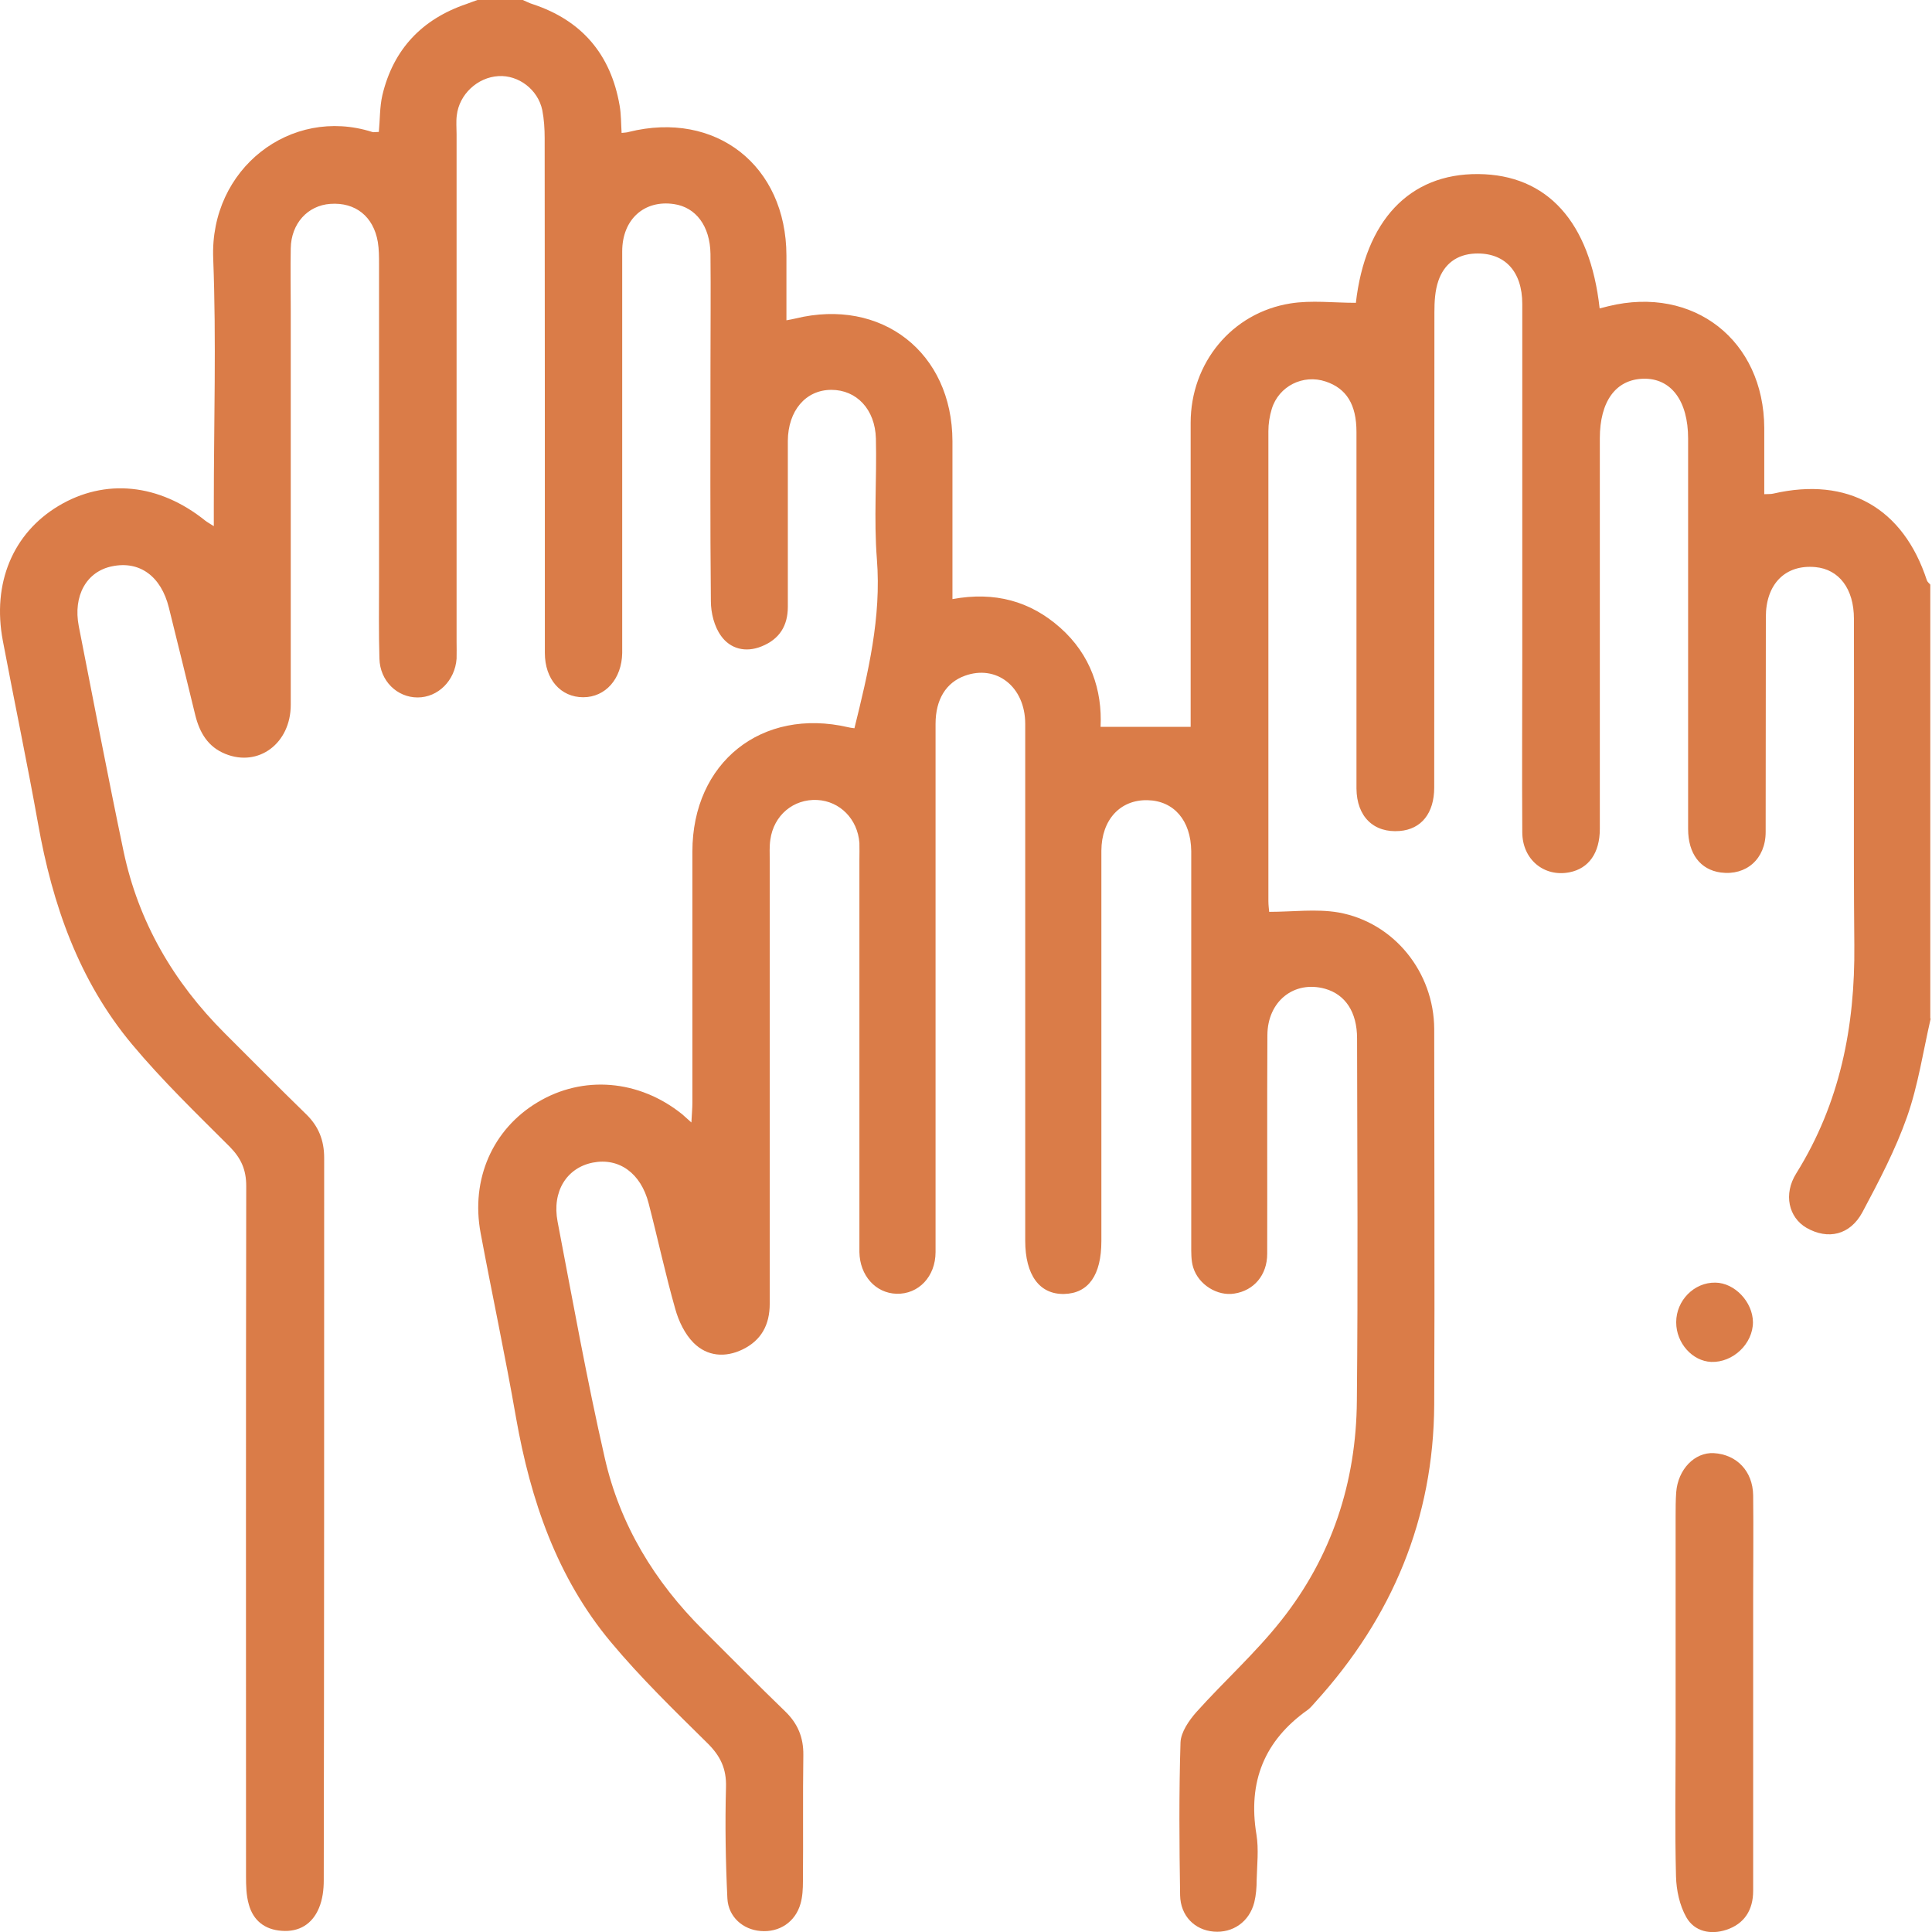 <svg width="132" height="132" viewBox="0 0 132 132" fill="none" xmlns="http://www.w3.org/2000/svg">
<path d="M131.91 69.591C131.394 71.831 131.054 74.152 130.293 76.311C129.505 78.551 128.378 80.696 127.25 82.814C126.408 84.389 124.887 84.728 123.42 83.886C122.211 83.18 121.83 81.592 122.727 80.167C125.715 75.374 126.748 70.134 126.693 64.568C126.625 57.142 126.693 49.702 126.666 42.276C126.666 40.226 125.647 38.895 124.031 38.746C121.993 38.556 120.648 39.886 120.648 42.154C120.635 47.055 120.648 51.942 120.635 56.843C120.635 58.689 119.303 59.843 117.565 59.612C116.165 59.422 115.337 58.323 115.337 56.639C115.337 47.747 115.337 38.855 115.337 29.962C115.337 27.383 114.169 25.822 112.267 25.876C110.392 25.93 109.305 27.424 109.305 29.949C109.305 38.841 109.305 47.733 109.305 56.626C109.305 58.282 108.545 59.341 107.227 59.599C105.488 59.938 104.007 58.716 104.007 56.856C103.98 52.824 104.007 48.779 104.007 44.747C104.007 36.75 104.007 28.768 104.007 20.771C104.007 18.518 102.785 17.242 100.788 17.323C99.525 17.377 98.669 18.043 98.275 19.183C98.044 19.848 98.003 20.608 98.003 21.328C97.99 32.148 98.003 42.982 97.99 53.802C97.99 55.567 97.106 56.653 95.639 56.775C93.86 56.924 92.692 55.798 92.678 53.87C92.678 45.751 92.678 37.633 92.678 29.514C92.678 27.641 91.999 26.541 90.572 26.066C89.037 25.55 87.367 26.378 86.891 27.939C86.742 28.428 86.66 28.944 86.66 29.46C86.66 40.158 86.66 50.856 86.66 61.554C86.66 61.852 86.701 62.138 86.714 62.3C88.331 62.3 89.934 62.083 91.442 62.341C95.259 63.02 97.976 66.441 97.99 70.31C97.99 78.863 98.03 87.403 97.99 95.956C97.949 103.762 95.123 110.496 89.893 116.265C89.717 116.455 89.553 116.673 89.35 116.822C86.375 118.926 85.247 121.75 85.845 125.348C86.008 126.352 85.886 127.411 85.859 128.443C85.859 128.959 85.818 129.475 85.696 129.977C85.356 131.308 84.228 132.081 82.924 131.973C81.62 131.864 80.656 130.9 80.629 129.488C80.574 126.013 80.547 122.524 80.656 119.048C80.683 118.342 81.24 117.541 81.743 116.971C83.631 114.867 85.763 112.953 87.516 110.74C90.993 106.368 92.664 101.264 92.705 95.698C92.787 87.457 92.732 79.203 92.719 70.948C92.719 69.143 91.917 67.948 90.532 67.555C88.426 66.971 86.606 68.396 86.592 70.718C86.565 75.7 86.592 80.683 86.579 85.665C86.579 87.118 85.668 88.177 84.337 88.38C83.182 88.57 81.892 87.783 81.525 86.602C81.376 86.126 81.389 85.584 81.389 85.081C81.389 76.406 81.389 67.731 81.389 59.042C81.389 58.744 81.389 58.445 81.389 58.146C81.362 56.056 80.207 54.712 78.401 54.671C76.54 54.63 75.263 56.001 75.249 58.119C75.249 67.011 75.249 75.904 75.249 84.796C75.249 87.118 74.366 88.367 72.709 88.407C71.024 88.448 70.046 87.118 70.046 84.769C70.046 72.999 70.046 61.228 70.046 49.458C70.046 46.919 68.077 45.385 65.917 46.172C64.64 46.634 63.92 47.788 63.92 49.458C63.92 55.39 63.92 61.309 63.92 67.242C63.92 73.338 63.92 79.447 63.92 85.543C63.92 87.226 62.751 88.434 61.257 88.394C59.817 88.353 58.744 87.145 58.717 85.543C58.717 85.244 58.717 84.945 58.717 84.647C58.717 76.012 58.717 67.378 58.717 58.744C58.717 58.364 58.73 57.97 58.717 57.59C58.595 55.961 57.386 54.739 55.837 54.657C54.207 54.576 52.862 55.703 52.631 57.372C52.563 57.834 52.59 58.309 52.59 58.784C52.59 68.885 52.59 78.972 52.59 89.073C52.59 90.512 52.02 91.57 50.743 92.195C49.547 92.779 48.311 92.67 47.388 91.747C46.79 91.15 46.369 90.267 46.138 89.439C45.459 87.05 44.942 84.62 44.317 82.217C43.788 80.153 42.293 79.081 40.5 79.433C38.721 79.787 37.702 81.402 38.096 83.466C39.128 88.855 40.093 94.245 41.315 99.594C42.348 104.169 44.725 108.079 48.067 111.392C49.928 113.238 51.762 115.111 53.65 116.931C54.506 117.759 54.9 118.709 54.886 119.904C54.845 122.782 54.886 125.66 54.859 128.538C54.859 129.054 54.832 129.583 54.696 130.059C54.343 131.321 53.242 132.041 51.965 131.932C50.77 131.837 49.765 130.982 49.697 129.706C49.575 127.18 49.534 124.642 49.602 122.117C49.642 120.84 49.221 119.972 48.325 119.089C46.07 116.863 43.774 114.636 41.736 112.193C38.041 107.767 36.248 102.472 35.257 96.865C34.523 92.643 33.626 88.462 32.839 84.253C32.146 80.56 33.667 77.139 36.737 75.306C39.834 73.447 43.652 73.759 46.6 76.121C46.763 76.257 46.912 76.406 47.238 76.691C47.265 76.135 47.306 75.727 47.306 75.334C47.306 69.618 47.306 63.903 47.306 58.187C47.306 52.091 52.047 48.317 57.956 49.688C58.119 49.729 58.296 49.743 58.377 49.756C59.315 45.955 60.225 42.181 59.912 38.203C59.695 35.474 59.912 32.705 59.844 29.962C59.79 27.953 58.513 26.636 56.801 26.636C55.049 26.636 53.84 28.062 53.827 30.125C53.827 33.899 53.827 37.687 53.827 41.461C53.827 42.751 53.256 43.674 52.033 44.163C50.933 44.611 49.887 44.326 49.262 43.443C48.8 42.805 48.569 41.882 48.569 41.068C48.515 35.746 48.542 30.41 48.542 25.089C48.542 22.509 48.569 19.93 48.542 17.35C48.515 15.45 47.55 14.16 46.043 13.943C44.019 13.644 42.511 14.988 42.511 17.174C42.511 25.93 42.511 34.7 42.511 43.457C42.511 43.837 42.511 44.231 42.511 44.611C42.483 46.376 41.37 47.638 39.848 47.638C38.313 47.638 37.226 46.416 37.226 44.611C37.226 32.881 37.226 21.151 37.213 9.435C37.213 8.797 37.172 8.146 37.05 7.521C36.751 6.109 35.42 5.118 34.061 5.2C32.621 5.281 31.371 6.449 31.208 7.888C31.154 8.309 31.195 8.743 31.195 9.177C31.195 20.731 31.195 32.284 31.195 43.851C31.195 44.231 31.208 44.624 31.195 45.005C31.086 46.498 29.931 47.652 28.532 47.652C27.133 47.652 25.965 46.525 25.924 45.005C25.87 43.24 25.897 41.488 25.897 39.724C25.897 32.501 25.897 25.292 25.897 18.07C25.897 17.554 25.897 17.038 25.815 16.536C25.517 14.784 24.28 13.807 22.569 13.929C21.02 14.038 19.892 15.273 19.865 16.97C19.838 18.382 19.865 19.808 19.865 21.219C19.865 30.193 19.865 39.181 19.865 48.154C19.865 50.788 17.665 52.431 15.396 51.508C14.214 51.032 13.644 50.069 13.345 48.874C12.747 46.416 12.149 43.973 11.538 41.516C11.008 39.371 9.541 38.298 7.653 38.692C5.914 39.045 4.977 40.701 5.384 42.792C6.39 47.91 7.368 53.042 8.441 58.16C9.46 62.993 11.851 67.093 15.342 70.582C17.203 72.428 19.037 74.302 20.911 76.121C21.767 76.949 22.148 77.913 22.148 79.108C22.148 95.562 22.148 112.016 22.12 128.47C22.12 129.108 22.039 129.774 21.794 130.357C21.346 131.443 20.45 132.014 19.241 131.919C18.086 131.837 17.298 131.213 16.999 130.113C16.823 129.502 16.809 128.837 16.809 128.199C16.809 112.478 16.795 96.757 16.823 81.035C16.823 79.909 16.469 79.135 15.695 78.347C13.413 76.067 11.09 73.827 9.025 71.356C5.384 66.998 3.578 61.798 2.6 56.273C1.852 52.091 0.983 47.951 0.195 43.783C-0.552 39.859 0.874 36.438 3.999 34.565C7.178 32.664 10.873 33.031 14.038 35.583C14.16 35.678 14.296 35.746 14.608 35.949C14.608 35.366 14.608 34.958 14.608 34.538C14.608 28.903 14.785 23.269 14.567 17.662C14.323 11.512 19.879 7.25 25.421 9.014C25.53 9.055 25.68 9.014 25.883 9.014C25.965 8.173 25.938 7.304 26.128 6.489C26.875 3.367 28.831 1.303 31.874 0.272C32.064 0.204 32.336 0.095 32.621 0C33.654 0 34.686 0 35.718 0C35.949 0.095 36.167 0.217 36.398 0.285C39.767 1.398 41.736 3.733 42.334 7.209C42.443 7.82 42.429 8.444 42.47 9.082C42.714 9.055 42.837 9.055 42.959 9.014C48.909 7.535 53.718 11.309 53.731 17.459C53.731 18.911 53.731 20.364 53.731 21.885C54.017 21.83 54.18 21.803 54.343 21.762C60.238 20.323 65.061 24.084 65.074 30.139C65.074 32.935 65.074 35.719 65.074 38.515C65.074 39.303 65.074 40.104 65.074 40.932C67.968 40.402 70.386 41.068 72.437 42.887C74.516 44.733 75.317 47.15 75.195 49.661H81.349C81.349 49.403 81.349 48.942 81.349 48.467C81.349 41.936 81.349 35.42 81.349 28.89C81.349 24.803 84.16 21.369 88.168 20.731C89.608 20.5 91.116 20.69 92.637 20.69C93.276 15.11 96.264 11.852 101.005 11.893C105.705 11.933 108.64 15.151 109.292 21.07C109.496 21.016 109.699 20.975 109.889 20.921C115.717 19.495 120.512 23.256 120.54 29.243C120.54 30.736 120.54 32.23 120.54 33.764C120.825 33.75 121.002 33.764 121.165 33.723C126.245 32.555 130.035 34.7 131.652 39.656C131.692 39.764 131.801 39.846 131.883 39.941V69.577L131.91 69.591Z" fill="#DA7C48"/>
<path d="M119.781 115.682C119.781 120.189 119.781 124.696 119.781 129.19C119.781 130.493 119.183 131.443 117.947 131.851C116.873 132.204 115.773 131.973 115.216 130.995C114.754 130.181 114.537 129.149 114.51 128.212C114.428 125.035 114.483 121.859 114.483 118.682C114.483 113.659 114.483 108.636 114.483 103.626C114.483 103.069 114.483 102.513 114.523 101.956C114.646 100.381 115.787 99.214 117.091 99.282C118.667 99.377 119.753 100.517 119.781 102.16C119.808 104.522 119.781 106.884 119.781 109.233C119.781 111.378 119.781 113.523 119.781 115.668V115.682Z" fill="#DA7C48"/>
<path d="M114.523 90.335C114.523 88.855 115.746 87.606 117.2 87.633C118.517 87.647 119.753 88.95 119.767 90.335C119.767 91.801 118.409 93.105 116.914 93.05C115.624 92.996 114.523 91.761 114.523 90.349V90.335Z" fill="#DA7C48"/>
</svg>
